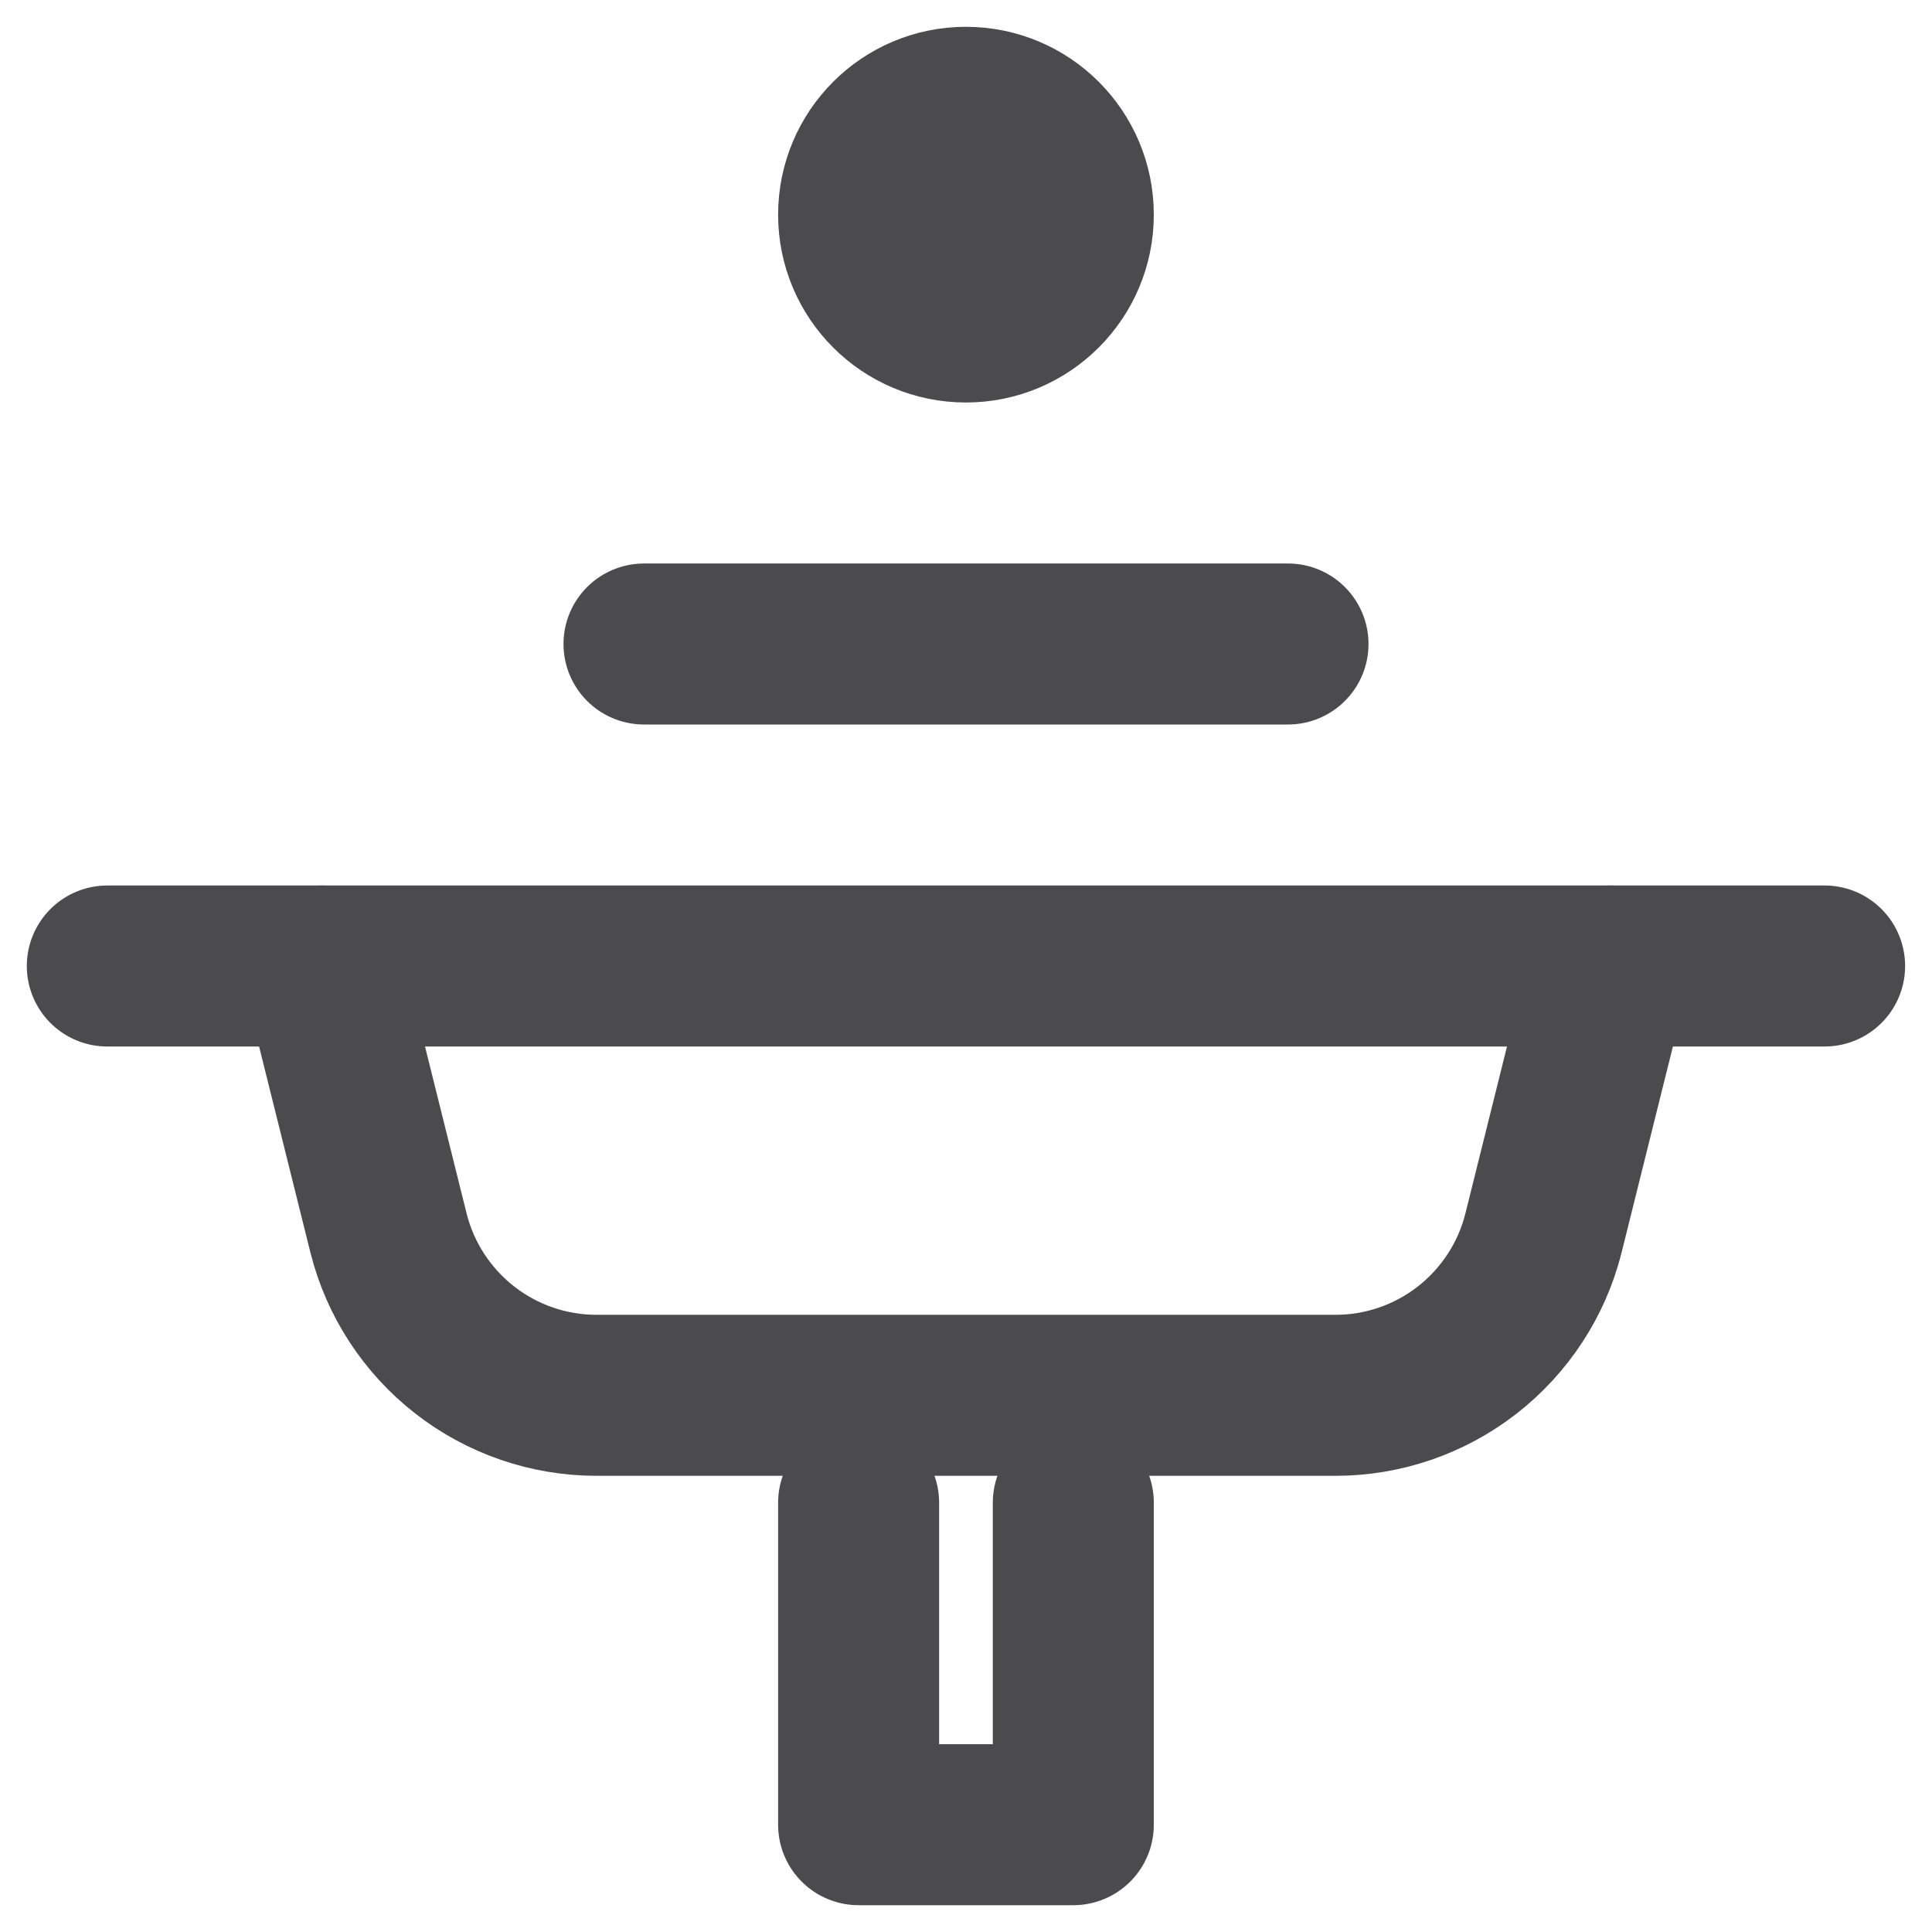 <svg width="24" height="24" viewBox="0 0 24 24" fill="none" xmlns="http://www.w3.org/2000/svg">
<g clip-path="url(#clip0_214_317)">
<path d="M20 12L19.173 15.32C19.028 15.896 18.694 16.406 18.226 16.771C17.757 17.136 17.18 17.334 16.587 17.333H7.413C6.82 17.334 6.243 17.136 5.774 16.771C5.306 16.406 4.972 15.896 4.827 15.32L4 12" stroke="#4B4B4D" stroke-width="2" stroke-linecap="round" stroke-linejoin="round"/>
<path d="M1.333 12H22.666" stroke="#4B4B4D" stroke-width="2" stroke-linecap="round" stroke-linejoin="round"/>
<path d="M10.666 18.667V22.667H13.333V18.667" stroke="#4B4B4D" stroke-width="2" stroke-linecap="round" stroke-linejoin="round"/>
<path d="M16 8H8Z" fill="#4B4B4D"/>
<path d="M16 8H8" stroke="#4B4B4D" stroke-width="2" stroke-linecap="round" stroke-linejoin="round"/>
<path d="M11.999 4C12.736 4 13.333 3.403 13.333 2.667C13.333 1.93 12.736 1.333 11.999 1.333C11.263 1.333 10.666 1.93 10.666 2.667C10.666 3.403 11.263 4 11.999 4Z" fill="#4B4B4D" stroke="#4B4B4D" stroke-width="2" stroke-linecap="round" stroke-linejoin="round"/>
</g>
<defs>
<clipPath id="clip0_214_317">
<rect width="24" height="24" fill="white"/>
</clipPath>
</defs>
</svg>
